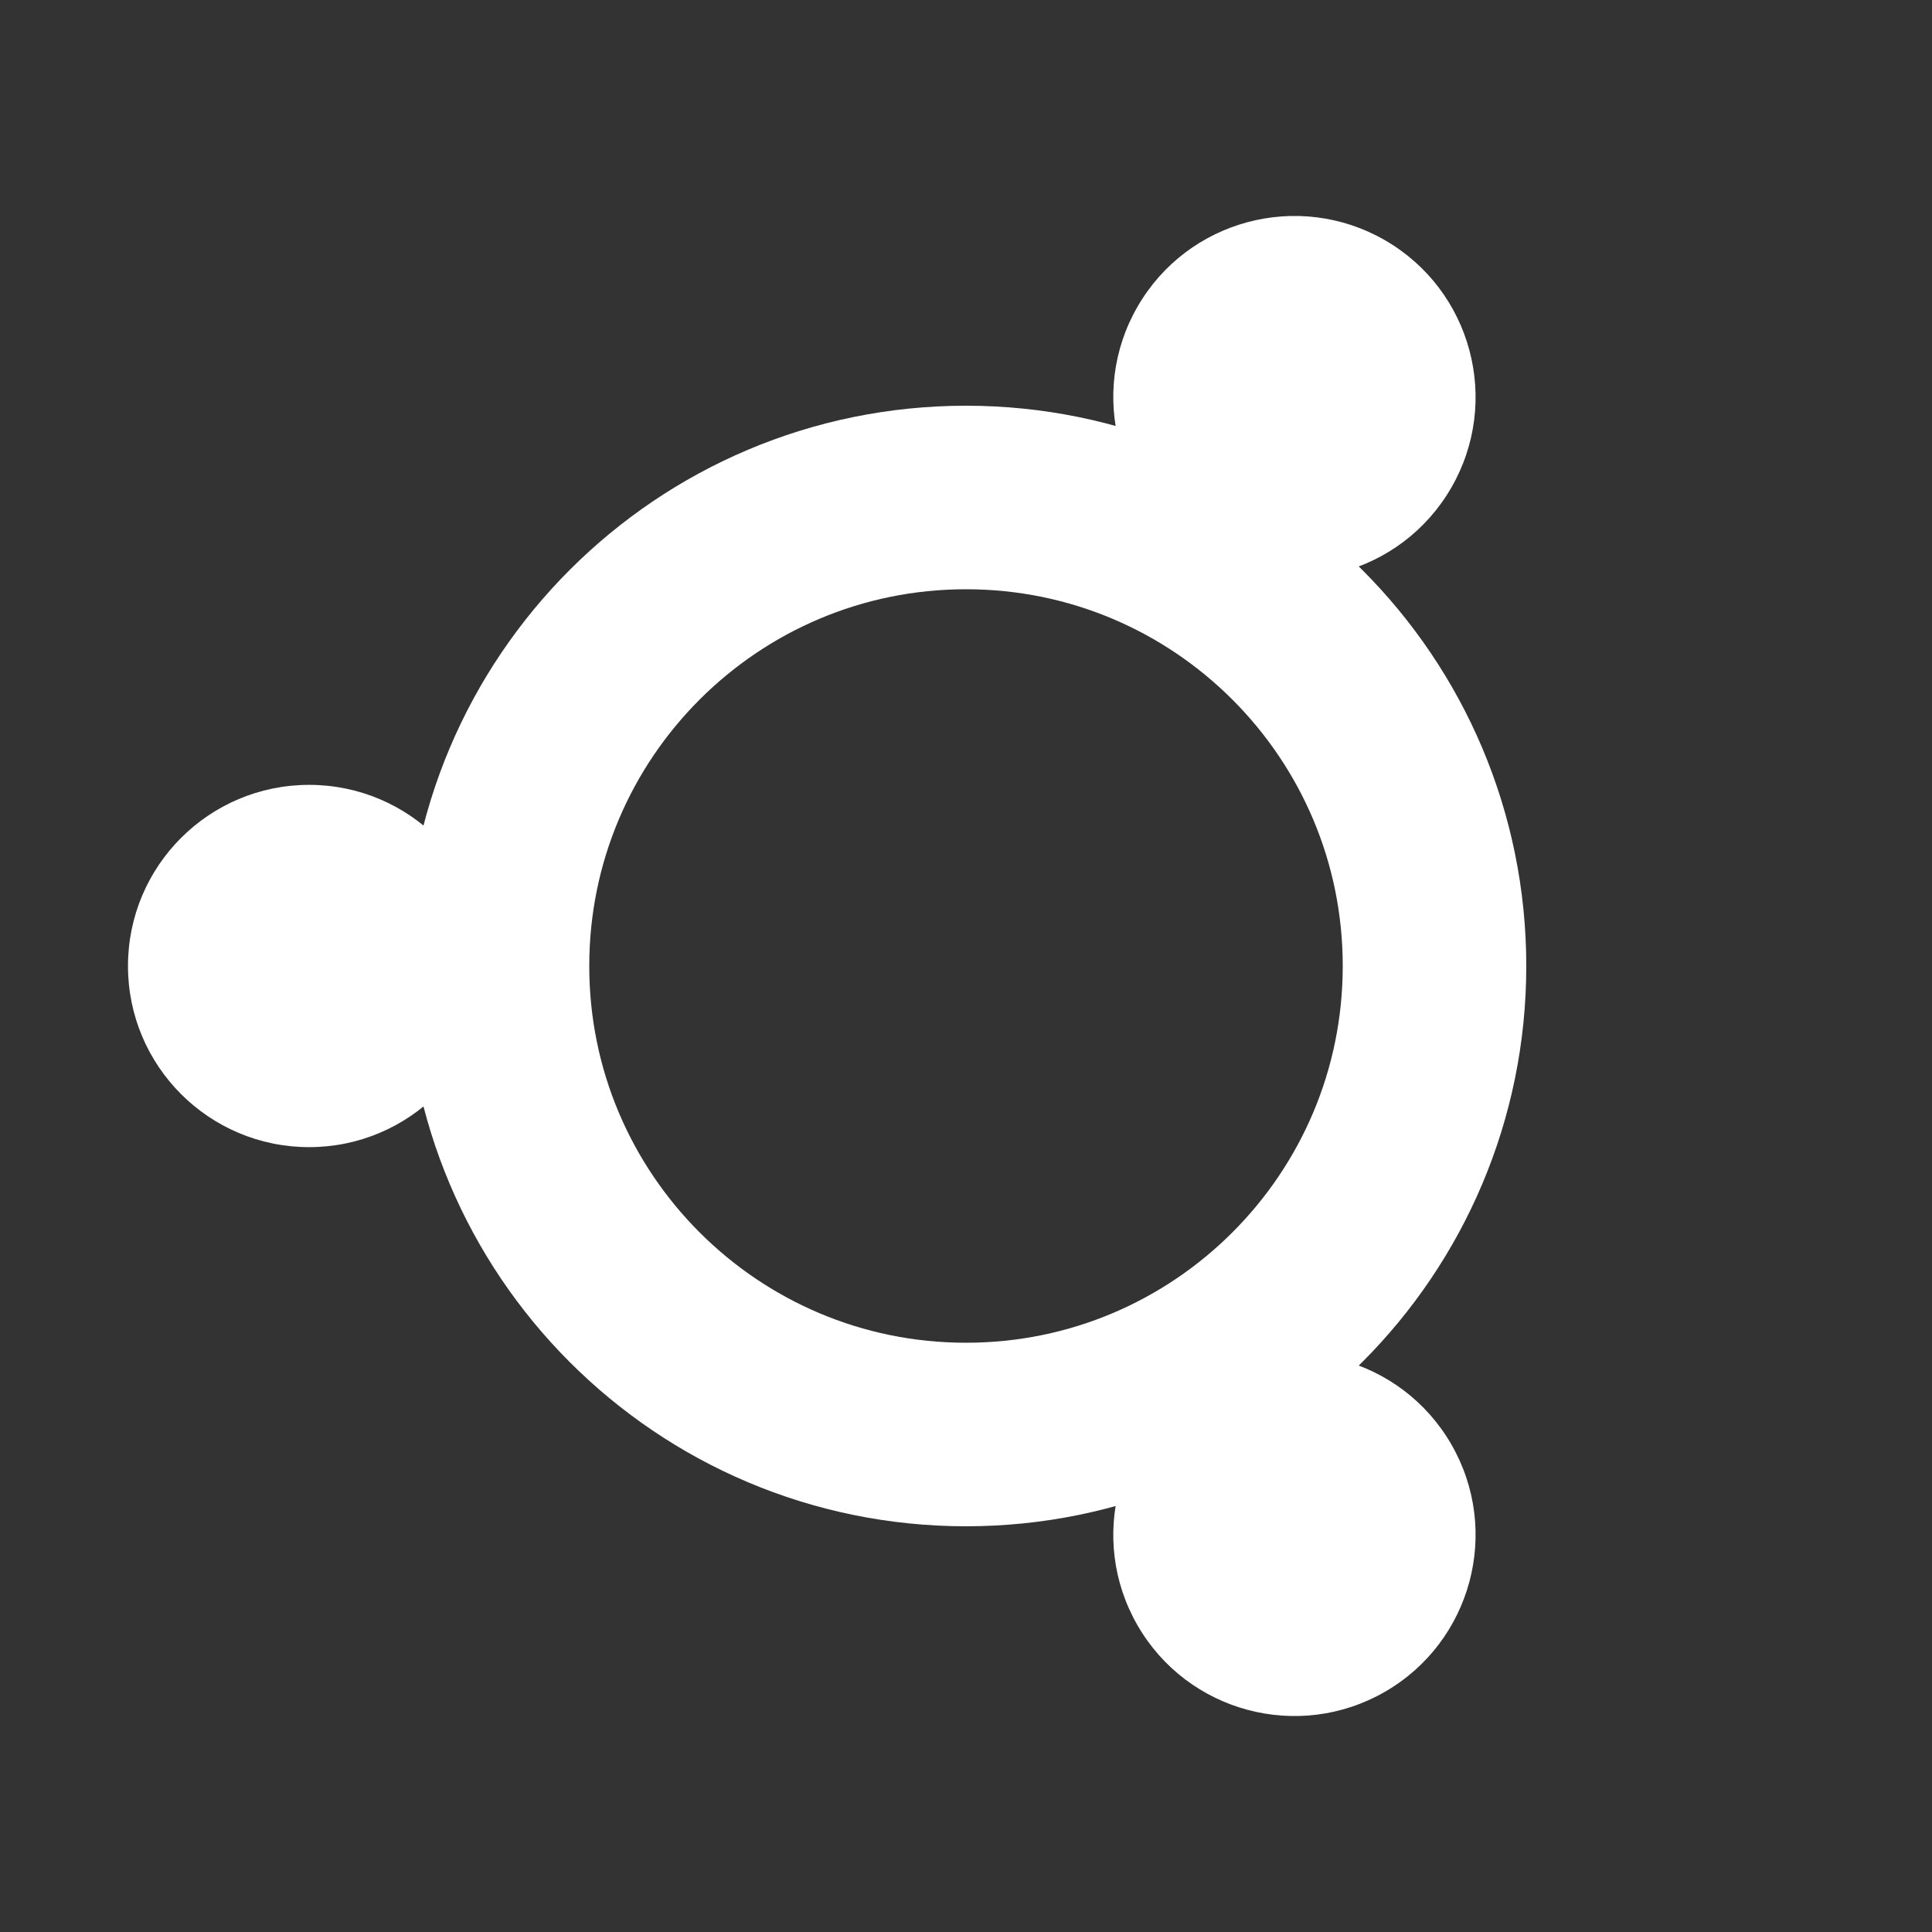 <svg width="90" height="90" viewBox="0 0 90 90" fill="none" xmlns="http://www.w3.org/2000/svg">
<rect x="0" y="0" width="90" height="90" fill="#333333" stroke="none"/>
<path d="M45 66.825C57.054 66.825 66.825 57.054 66.825 45C66.825 32.946 57.054 23.175 45 23.175C32.946 23.175 23.175 32.946 23.175 45C23.175 57.054 32.946 66.825 45 66.825Z" stroke="white" stroke-width="8.55"/>
<path d="M14.4 53.438C19.06 53.438 22.838 49.66 22.838 45C22.838 40.34 19.06 36.562 14.4 36.562C9.74 36.562 5.962 40.34 5.962 45C5.962 49.66 9.74 53.438 14.4 53.438Z" fill="white"/>
<path d="M52.993 14.281C50.663 18.317 52.046 23.477 56.081 25.807C60.117 28.137 65.277 26.754 67.607 22.718C69.937 18.683 68.554 13.522 64.519 11.192C60.483 8.862 55.323 10.245 52.993 14.281Z" fill="white"/>
<path d="M67.607 67.282C65.277 63.246 60.117 61.863 56.081 64.193C52.046 66.523 50.663 71.683 52.993 75.719C55.323 79.755 60.483 81.138 64.519 78.808C68.554 76.478 69.937 71.317 67.607 67.282Z" fill="white"/>
</svg>
